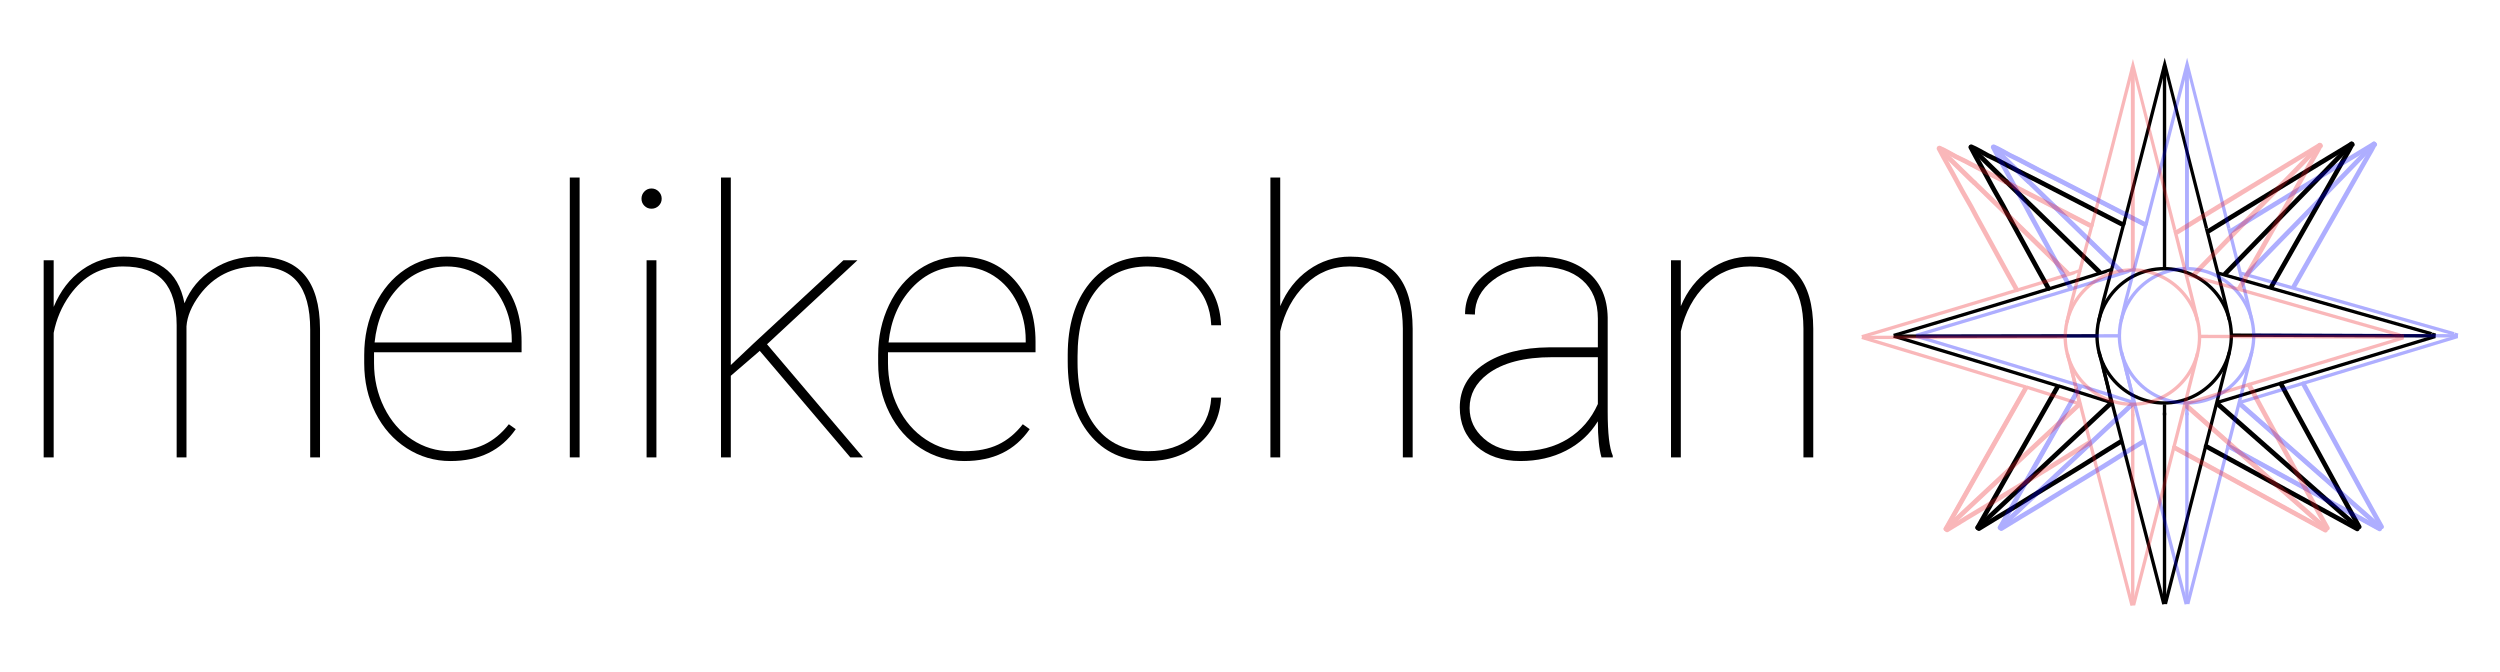 <?xml version="1.0" encoding="UTF-8"?>
<svg enable-background="new 0 0 670 180" version="1.1" viewBox="0 0 670 180" xml:space="preserve"
	xmlns="http://www.w3.org/2000/svg"
	xmlns:xlink="http://www.w3.org/1999/xlink">
	<style type="text/css">
	.st0{clip-path:url(#bd);}
	
		.st1{clip-path:url(#aj);fill:none;stroke:#000000;stroke-width:1.26;stroke-linecap:round;stroke-linejoin:round;stroke-miterlimit:10;}
	.st2{clip-path:url(#y);fill:url(#s);}
	
		.st3{clip-path:url(#q);fill:none;stroke:#000000;stroke-width:1.26;stroke-linecap:round;stroke-linejoin:round;stroke-miterlimit:10;}
	.st4{clip-path:url(#bw);fill:url(#bv);}
	
		.st5{clip-path:url(#bt);fill:none;stroke:#000000;stroke-width:1.26;stroke-linecap:round;stroke-linejoin:round;stroke-miterlimit:10;}
	.st6{clip-path:url(#br);fill:url(#bq);}
	
		.st7{clip-path:url(#bo);fill:none;stroke:#000000;stroke-width:1.26;stroke-linecap:round;stroke-linejoin:round;stroke-miterlimit:10;}
	.st8{clip-path:url(#bl);fill:url(#SVGID_22_);}
	
		.st9{clip-path:url(#bj);fill:none;stroke:#000000;stroke-width:1.26;stroke-linecap:round;stroke-linejoin:round;stroke-miterlimit:10;}
	.st10{clip-path:url(#bh);fill:url(#bg);}
	
		.st11{clip-path:url(#be);fill:none;stroke:#000000;stroke-width:1.26;stroke-linecap:round;stroke-linejoin:round;stroke-miterlimit:10;}
	.st12{clip-path:url(#bb);fill:url(#ba);}
	
		.st13{clip-path:url(#ay);fill:none;stroke:#000000;stroke-width:1.26;stroke-linecap:round;stroke-linejoin:round;stroke-miterlimit:10;}
	.st14{clip-path:url(#aw);fill:url(#av);}
	
		.st15{clip-path:url(#at);fill:none;stroke:#000000;stroke-width:1.26;stroke-linecap:round;stroke-linejoin:round;stroke-miterlimit:10;}
	.st16{clip-path:url(#aq);fill:none;stroke:#000000;stroke-width:0.9;stroke-miterlimit:10;}
	.st17{clip-path:url(#ao);fill:url(#an);}
	.st18{clip-path:url(#al);fill:none;stroke:#000000;stroke-width:0.9;stroke-miterlimit:10;}
	.st19{opacity:0.32;}
	.st20{fill:none;stroke:#0000FF;stroke-width:1.26;stroke-linecap:round;stroke-linejoin:round;stroke-miterlimit:10;}
	.st21{clip-path:url(#ak);fill:none;stroke:#0000FF;stroke-miterlimit:10;}
	.st22{clip-path:url(#ai);fill:none;stroke:#0000FF;stroke-miterlimit:10;}
	.st23{clip-path:url(#ah);fill:none;stroke:#0000FF;stroke-miterlimit:10;}
	.st24{clip-path:url(#ag);fill:none;stroke:#0000FF;stroke-miterlimit:10;}
	.st25{clip-path:url(#af);fill:none;stroke:#0000FF;stroke-miterlimit:10;}
	.st26{clip-path:url(#ae);fill:none;stroke:#0000FF;stroke-miterlimit:10;}
	.st27{fill:none;stroke:#0000FF;stroke-width:0.9;stroke-miterlimit:10;}
	.st28{clip-path:url(#ac);fill:none;stroke:#0000FF;stroke-miterlimit:10;}
	.st29{fill:none;stroke:#ED1C24;stroke-width:1.26;stroke-linecap:round;stroke-linejoin:round;stroke-miterlimit:10;}
	.st30{clip-path:url(#ab);fill:none;stroke:#ED1C24;stroke-miterlimit:10;}
	.st31{clip-path:url(#aa);fill:none;stroke:#ED1C24;stroke-miterlimit:10;}
	.st32{clip-path:url(#z);fill:none;stroke:#ED1C24;stroke-miterlimit:10;}
	.st33{clip-path:url(#x);fill:none;stroke:#ED1C24;stroke-miterlimit:10;}
	.st34{clip-path:url(#w);fill:none;stroke:#ED1C24;stroke-miterlimit:10;}
	.st35{clip-path:url(#v);fill:none;stroke:#ED1C24;stroke-miterlimit:10;}
	.st36{clip-path:url(#u);fill:none;stroke:#ED1C24;stroke-miterlimit:10;}
	.st37{fill:none;stroke:#ED1C24;stroke-width:0.9;stroke-miterlimit:10;}
	.st38{clip-path:url(#t);fill:none;stroke:#ED1C24;stroke-miterlimit:10;}
	</style>

	<path d="m49.977 122.58h-2.633v-35.464c-0.033-5.301-1.195-9.244-3.486-11.83-2.291-2.585-5.94-3.878-10.945-3.878-5.786 0-10.516 2.553-14.188 7.658-2.178 3.058-3.624 6.44-4.339 10.147v33.366h-2.682v-52.832h2.682v12.5c1.787-4.297 4.339-7.617 7.654-9.961s6.988-3.516 11.02-3.516c4.42 0 8.036 0.977 10.848 2.93 2.811 1.953 4.656 5.144 5.534 9.57 1.56-3.809 4.095-6.844 7.606-9.106 3.51-2.262 7.442-3.394 11.799-3.394 5.688 0 9.922 1.611 12.701 4.834 2.778 3.223 4.184 8.057 4.217 14.502v34.473h-2.633v-34.245c0-5.789-1.162-10.073-3.486-12.854-2.324-2.78-5.973-4.138-10.945-4.073-6.404 0.098-11.475 2.65-15.213 7.658-2.144 2.894-3.314 5.692-3.51 8.391v35.123z"/>
	<path d="m120.72 123.56c-4.26 0-8.168-1.147-11.727-3.442s-6.347-5.444-8.361-9.448c-2.016-4.004-3.023-8.447-3.023-13.33v-2.197c0-4.883 0.975-9.358 2.926-13.428 1.95-4.069 4.631-7.243 8.045-9.521 3.412-2.278 7.134-3.418 11.164-3.418 5.883 0 10.694 2.1 14.433 6.299 3.737 4.199 5.606 9.717 5.606 16.553v2.783h-39.541v2.876c0 4.289 0.902 8.262 2.706 11.917s4.29 6.522 7.46 8.602c3.169 2.08 6.606 3.119 10.312 3.119 3.541 0 6.557-0.59 9.043-1.77 2.487-1.18 4.689-2.999 6.607-5.457l1.853 1.318c-3.934 5.697-9.769 8.545-17.503 8.545zm-0.977-52.148c-5.135 0-9.49 1.913-13.066 5.737-3.576 3.825-5.672 8.7-6.289 14.624h36.762v-0.635c0-3.581-0.756-6.909-2.267-9.985-1.512-3.076-3.593-5.469-6.241-7.178-2.649-1.709-5.615-2.563-8.898-2.563z"/>
	<path d="m155.34 122.58h-2.633v-75h2.633v75z"/>
	<path d="m171.92 53.248c0-0.749 0.26-1.392 0.78-1.929 0.52-0.537 1.153-0.806 1.901-0.806 0.747 0 1.39 0.269 1.926 0.806s0.805 1.18 0.805 1.929c0 0.749-0.269 1.384-0.805 1.904-0.536 0.521-1.179 0.781-1.926 0.781-0.748 0-1.382-0.26-1.901-0.781-0.521-0.521-0.78-1.155-0.78-1.904zm3.998 69.336h-2.633v-52.832h2.633v52.832z"/>
	<path d="m203.61 94.019-0.098 0.098-7.654 6.592v21.875h-2.633v-75h2.633v50.244l6.191-5.859 23.988-22.217h3.754l-24.23 22.51 25.742 30.322h-3.412l-24.281-28.564z"/>
	<path d="m258.46 123.56c-4.26 0-8.168-1.147-11.727-3.442s-6.348-5.444-8.361-9.448c-2.016-4.004-3.023-8.447-3.023-13.33v-2.197c0-4.883 0.975-9.358 2.926-13.428 1.949-4.069 4.631-7.243 8.045-9.521 3.412-2.278 7.135-3.418 11.164-3.418 5.883 0 10.695 2.1 14.432 6.299 3.738 4.199 5.607 9.717 5.607 16.553v2.783h-39.541v2.876c0 4.289 0.902 8.262 2.707 11.917 1.803 3.655 4.289 6.522 7.459 8.602 3.17 2.08 6.606 3.119 10.312 3.119 3.541 0 6.557-0.59 9.043-1.77s4.689-2.999 6.607-5.457l1.852 1.318c-3.932 5.697-9.768 8.545-17.502 8.545zm-0.977-52.148c-5.135 0-9.49 1.913-13.066 5.737-3.576 3.825-5.672 8.7-6.289 14.624h36.762v-0.635c0-3.581-0.756-6.909-2.268-9.985-1.51-3.076-3.592-5.469-6.24-7.178s-5.615-2.563-8.898-2.563z"/>
	<path d="m307.7 120.92c4.777 0 8.719-1.27 11.824-3.809 3.103-2.539 4.801-6.055 5.094-10.547h2.633c-0.26 5.111-2.227 9.221-5.898 12.329-3.674 3.109-8.225 4.663-13.652 4.663-6.6 0-11.84-2.393-15.725-7.178s-5.826-11.279-5.826-19.482v-1.758c0-8.008 1.941-14.404 5.826-19.189s9.094-7.178 15.627-7.178c5.59 0 10.207 1.677 13.848 5.029 3.639 3.353 5.574 7.812 5.801 13.379h-2.633c-0.227-4.752-1.893-8.569-4.998-11.45-3.103-2.881-7.109-4.321-12.018-4.321-5.883 0-10.49 2.124-13.822 6.372s-4.998 10.148-4.998 17.7v1.709c0 7.39 1.682 13.192 5.047 17.407 3.363 4.216 7.988 6.323 13.871 6.323z"/>
	<path d="m343.1 82.056c1.723-4.102 4.258-7.34 7.606-9.717 3.348-2.376 7.053-3.564 11.117-3.564 5.656 0 9.855 1.603 12.604 4.81 2.746 3.207 4.135 8.049 4.168 14.526v34.473h-2.633v-34.538c-0.033-5.658-1.188-9.845-3.461-12.561-2.275-2.715-5.885-4.073-10.824-4.073-4.551 0-8.492 1.618-11.824 4.854-3.332 3.236-5.582 7.406-6.752 12.512v33.806h-2.633v-75h2.633v34.473z"/>
	<path d="m429.2 122.58c-0.65-2.246-0.975-5.469-0.975-9.668-2.08 3.386-4.924 6.006-8.533 7.861-3.607 1.855-7.688 2.783-12.236 2.783-4.877 0-8.801-1.326-11.775-3.979-2.975-2.653-4.461-6.111-4.461-10.376 0-4.85 2.186-8.732 6.557-11.646 4.373-2.913 10.182-4.402 17.432-4.468h13.018v-7.715c0-4.427-1.389-7.861-4.168-10.303s-6.754-3.662-11.922-3.662c-4.811 0-8.824 1.237-12.043 3.711-3.217 2.474-4.826 5.534-4.826 9.18l-2.633-0.098c0-4.297 1.885-7.942 5.656-10.938 3.769-2.995 8.385-4.492 13.846-4.492 5.688 0 10.207 1.424 13.555 4.272 3.348 2.849 5.07 6.86 5.168 12.036v25.244c0 5.794 0.455 9.733 1.365 11.816v0.439h-3.023zm-21.744-1.66c4.939 0 9.19-1.106 12.75-3.32 3.559-2.213 6.232-5.322 8.02-9.326v-12.549h-12.189c-7.541 0-13.311 1.498-17.309 4.492-3.25 2.441-4.875 5.485-4.875 9.131 0 3.223 1.283 5.957 3.852 8.203 2.566 2.246 5.818 3.369 9.752 3.369z"/>
	<path d="m450.46 82.056c1.723-4.102 4.258-7.34 7.606-9.717 3.348-2.376 7.053-3.564 11.117-3.564 5.656 0 9.855 1.603 12.604 4.81 2.746 3.207 4.135 8.049 4.168 14.526v34.473h-2.633v-34.538c-0.033-5.658-1.188-9.845-3.461-12.561-2.275-2.715-5.885-4.073-10.824-4.073-4.551 0-8.492 1.618-11.824 4.854-3.332 3.236-5.582 7.406-6.752 12.512v33.806h-2.633v-52.832h2.633v12.305z"/>

	<defs>
		<rect id="bn" x="490" width="180" height="180"/>
	</defs>
	<clipPath id="bd">
		<use xlink:href="#bn"/>
	</clipPath>
	<g class="st0">
		<defs>
			<rect id="as" x="490" width="180" height="180"/>
		</defs>
		<clipPath id="aj">
			<use xlink:href="#as"/>
		</clipPath>
		<path class="st1" d="m630.43 38.753c-0.209 0.127-19.225 33.807-21.719 38.107"/>
		<path class="st1" d="m630.24 38.559c-11.271 11.751-22.506 23.043-33.861 34.791"/>
		<path class="st1" d="m630.21 38.592c-5.479 3.258-37.25 22.608-38.24 23.302"/>
		<path class="st1" d="m530.34 141.67c3.489-2.17 6.819-4.15 10.419-6.31 4.86-3.06 9.27-5.67 14.13-8.64 4.77-2.88 8.895-5.598 13.5-8.37"/>
	</g>
	<g class="st0">
		<defs>
			<path id="ad" d="m530.02 141.4 21.454-37.814c-6.1e-5 0-6.1e-5 -9.16e-5 -6.1e-5 -9.16e-5 -7.182 12.627-14.346 25.169-21.454 37.815"/>
		</defs>
		<clipPath id="y">
			<use xlink:href="#ad"/>
		</clipPath>

		<radialGradient id="s" cx="-943.57" cy="20.703" r=".09" gradientTransform="matrix(170.51 0 0 -171.51 161432 3673.2)" gradientUnits="userSpaceOnUse">
			<stop stop-color="#CBA32A" offset="0"/>
			<stop stop-color="#CDA32C" offset=".054"/>
			<stop stop-color="#D6A537" offset=".513"/>
			<stop stop-color="#D9A63B" offset="1"/>
		</radialGradient>
		<rect class="st2" x="530.02" y="103.59" width="21.454" height="37.815"/>
	</g>
	<g class="st0">
		<defs>
			<rect id="r" x="490" width="180" height="180"/>
		</defs>
		<clipPath id="q">
			<use xlink:href="#r"/>
		</clipPath>
		<path class="st3" d="m551.47 103.59c-7.182 12.627-14.346 25.169-21.454 37.815l21.454-37.814c-6.1e-5 0-6.1e-5 -9.92e-5 -6.1e-5 -9.92e-5z"/>
		<path class="st3" d="m549 77.309c-3.652-6.479-7.072-12.869-10.762-19.529-0.99-1.89-1.89-3.6-2.97-5.4-0.54-0.99-1.17-1.98-1.71-3.06-1.8-3.42-3.69-6.57-5.384-9.862"/>
	</g>
	<g class="st0">
		<defs>
			<path id="bx" d="m568.63 60.056-4.879-2.505c1.619 0.835 3.244 1.669 4.879 2.505m-4.879-2.505c-5.928-3.056-11.786-6.111-17.865-9.221-0.789-0.385-1.57-0.77-2.347-1.157l20.212 10.378zm-20.212-10.378-6.639-3.409c2.229 1.178 4.415 2.301 6.639 3.409m-6.639-3.409c-0.631-0.333-1.265-0.671-1.904-1.014-0.351-0.176-0.724-0.351-1.097-0.527l3.001 1.541zm-4.154-2.094c0.369 0.184 0.761 0.369 1.153 0.553l-2.33-1.196c0.388 0.216 0.779 0.433 1.177 0.643m-1.177-0.643c-1.105-0.616-2.18-1.228-3.284-1.686l3.284 1.686z"/>
		</defs>
		<clipPath id="bw">
			<use xlink:href="#bx"/>
		</clipPath>

		<radialGradient id="bv" cx="-944.24" cy="16.735" r=".09" gradientTransform="matrix(178.16 0 0 -178.16 168775 3031.2)" gradientUnits="userSpaceOnUse">
			<stop stop-color="#CBA32A" offset="0"/>
			<stop stop-color="#CDA32C" offset=".054"/>
			<stop stop-color="#D6A537" offset=".513"/>
			<stop stop-color="#D9A63B" offset="1"/>
		</radialGradient>
		<rect class="st4" x="528.29" y="39.341" width="40.345" height="20.716"/>
	</g>
	<g class="st0">
		<defs>
			<rect id="bu" x="490" width="180" height="180"/>
		</defs>
		<clipPath id="bt">
			<use xlink:href="#bu"/>
		</clipPath>
		<path class="st5" d="m568.63 60.056c-7.624-3.897-15.004-7.766-22.744-11.726-3.69-1.8-7.2-3.6-10.89-5.58-0.72-0.36-1.53-0.72-2.25-1.08-1.53-0.81-2.97-1.71-4.46-2.329"/>
	</g>
	<g class="st0">
		<defs>
			<path id="bs" d="m536.98 48.06c0.25 0.2 0.471 0.399 0.696 0.599l-9.124-8.874c2.758 2.785 5.548 5.395 8.428 8.275"/>
		</defs>
		<clipPath id="br">
			<use xlink:href="#bs"/>
		</clipPath>

		<radialGradient id="bq" cx="-944.95" cy="18.438" r=".09" gradientTransform="matrix(210.86 0 0 -210.86 199795 3946.3)" gradientUnits="userSpaceOnUse">
			<stop stop-color="#CBA32A" offset="0"/>
			<stop stop-color="#CDA32C" offset=".054"/>
			<stop stop-color="#D6A537" offset=".513"/>
			<stop stop-color="#D9A63B" offset="1"/>
		</radialGradient>
		<rect class="st6" x="528.55" y="39.785" width="9.124" height="8.873"/>
	</g>
	<g class="st0">
		<defs>
			<rect id="bp" x="490" width="180" height="180"/>
		</defs>
		<clipPath id="bo">
			<use xlink:href="#bp"/>
		</clipPath>
		<path class="st7" d="m528.55 39.785c2.758 2.785 5.548 5.395 8.428 8.275 0.249 0.2 0.471 0.399 0.696 0.599l-9.124-8.874z"/>
	</g>
	<g class="st0">
		<defs>
			<path id="bm" d="m562.6 72.895c0.009-0.007 0.019-0.014 0.028-0.02-8.069-7.891-24.768-24.055-24.949-24.216l24.921 24.236z"/>
		</defs>
		<clipPath id="bl">
			<use xlink:href="#bm"/>
		</clipPath>
		<rect class="st8" x="537.68" y="48.659" width="24.949" height="24.236"/>
	</g>
	<g class="st0">
		<defs>
			<rect id="bk" x="490" width="180" height="180"/>
		</defs>
		<clipPath id="bj">
			<use xlink:href="#bk"/>
		</clipPath>
		<path class="st9" d="m562.63 72.874c-8.069-7.891-24.768-24.055-24.949-24.216l24.921 24.236c0.009-0.007 0.019-0.014 0.028-0.02z"/>
		<path class="st9" d="m611.29 102.86c5.159 9.638 10.379 18.998 15.689 28.808 1.8 3.24 3.51 6.39 5.283 9.533"/>
	</g>
	<g class="st0">
		<defs>
			<path id="bi" d="m594.67 108.57 37.08 32.643-37.07-32.67c-0.003 0.009-0.006 0.018-0.01 0.027"/>
		</defs>
		<clipPath id="bh">
			<use xlink:href="#bi"/>
		</clipPath>

		<radialGradient id="bg" cx="-948.97" cy="23.683" r=".09" gradientTransform="matrix(527.51 0 0 -421.08 501228 10113)" gradientUnits="userSpaceOnUse">
			<stop stop-color="#CBA32A" offset="0"/>
			<stop stop-color="#CDA32C" offset=".054"/>
			<stop stop-color="#D6A537" offset=".513"/>
			<stop stop-color="#D9A63B" offset="1"/>
		</radialGradient>
		<rect class="st10" x="594.67" y="108.54" width="37.08" height="32.67"/>
	</g>
	<g class="st0">
		<defs>
			<rect id="bf" x="490" width="180" height="180"/>
		</defs>
		<clipPath id="be">
			<use xlink:href="#bf"/>
		</clipPath>
		<path class="st11" d="m594.68 108.54c-0.003 0.009-0.006 0.018-0.01 0.027l37.08 32.643-37.07-32.67z"/>
	</g>
	<g class="st0">
		<defs>
			<path id="bc" d="m631.75 141.75-40.5-22.14 40.5 22.14z"/>
		</defs>
		<clipPath id="bb">
			<use xlink:href="#bc"/>
		</clipPath>

		<radialGradient id="ba" cx="-949.09" cy="23.884" r=".09" gradientTransform="matrix(455.07 0 0 -462.71 432541 11195)" gradientUnits="userSpaceOnUse">
			<stop stop-color="#CBA32A" offset="0"/>
			<stop stop-color="#CDA32C" offset=".054"/>
			<stop stop-color="#D6A537" offset=".513"/>
			<stop stop-color="#D9A63B" offset="1"/>
		</radialGradient>
		<rect class="st12" x="591.25" y="119.61" width="40.5" height="22.14"/>
	</g>
	<g class="st0">
		<defs>
			<rect id="az" x="490" width="180" height="180"/>
		</defs>
		<clipPath id="ay">
			<use xlink:href="#az"/>
		</clipPath>
		<line class="st13" x1="631.75" x2="591.25" y1="141.75" y2="119.61"/>
	</g>
	<g class="st0">
		<defs>
			<path id="ax" d="m530.05 141.39 35.73-33.39-35.73 33.39z"/>
		</defs>
		<clipPath id="aw">
			<use xlink:href="#ax"/>
		</clipPath>

		<radialGradient id="av" cx="-951.02" cy="23.715" r=".09" gradientTransform="matrix(-508.08 0 0 -430.53 -482662 10351)" gradientUnits="userSpaceOnUse">
			<stop stop-color="#CBA32A" offset="0"/>
			<stop stop-color="#CDA32C" offset=".054"/>
			<stop stop-color="#D6A537" offset=".513"/>
			<stop stop-color="#D9A63B" offset="1"/>
		</radialGradient>
		<rect class="st14" x="530.05" y="108" width="35.73" height="33.39"/>
	</g>
	<g class="st0">
		<defs>
			<rect id="au" x="490" width="180" height="180"/>
		</defs>
		<clipPath id="at">
			<use xlink:href="#au"/>
		</clipPath>
		<line class="st15" x1="565.78" x2="530.05" y1="108" y2="141.39"/>
	</g>
	<g class="st0">
		<defs>
			<rect id="ar" x="490" width="180" height="180"/>
		</defs>
		<clipPath id="aq">
			<use xlink:href="#ar"/>
		</clipPath>
		<path class="st16" d="m651.67 89.457-57-16.197s-0.046-0.023-0.106-0.053"/>
		<line class="st16" x1="652.72" x2="651.76" y1="89.82" y2="89.547"/>
		<path class="st16" d="m652.63 90.18c-8.63 2.653-57.976 17.546-58.391 17.671"/>
		<line class="st16" x1="598" x2="652.72" y1="89.82" y2="90"/>
		<path class="st16" d="m563.62 97.38c-0.022 0.835 0.065 1.269 0.188 1.745 0.799 3.106 1.52 6.085 1.97 8.875"/>
		<path class="st16" d="m507.5 89.909c19.548-5.785 58.435-17.523 58.548-17.729"/>
		<path class="st16" d="m551.65 103.41c2.036 0.598 12.947 4.115 14.49 4.59"/>
		<path class="st16" d="m507.5 90.073c7.698 2.267 43.248 13.067 43.878 13.293"/>
		<line class="st16" x1="562" x2="508" y1="90" y2="90.09"/>
		<path class="st16" d="m580.32 161.84c0.675-2.809 16.965-66.079 17.164-67.509"/>
		<path class="st16" d="m579.91 161.91c-5.842-22.657-11.571-44.832-17.37-67.59"/>
		<line class="st16" x1="580.09" x2="580.09" y1="110.61" y2="161.91"/>
		<line class="st16" x1="580.09" x2="580.09" y1="108.35" y2="111.28"/>
		<path class="st16" d="m569.29 59.49c-0.934 3.479-1.853 6.963-2.768 10.448-0.91 3.463-1.818 6.926-2.734 10.387-0.519 1.961-1.283 5.529-1.337 5.716"/>
		<path class="st16" d="m591.35 61.275c-0.873-3.401-11.144-44.078-11.164-44.143-3.656 14.423-7.38 28.788-11.083 43.165"/>
		<path class="st16" d="m597.46 85.68c-0.778-3.264-1.362-5.837-2.199-9.086-0.842-3.271-1.693-6.538-2.508-9.816-0.457-1.837-0.899-3.679-1.404-5.503"/>
	</g>
	<g class="st0">
		<defs>
			<path id="ap" d="m580.09 72.18v-54.54 54.54z"/>
		</defs>
		<clipPath id="ao">
			<use xlink:href="#ap"/>
		</clipPath>

		<radialGradient id="an" cx="-946.54" cy="17.901" r=".09" gradientTransform="matrix(214.25 0 0 -214.25 203378 3880.3)" gradientUnits="userSpaceOnUse">
			<stop stop-color="#CBA32A" offset="0"/>
			<stop stop-color="#D1AA36" offset=".242"/>
			<stop stop-color="#D7B241" offset=".609"/>
			<stop stop-color="#D9B445" offset="1"/>
		</radialGradient>
		<polygon class="st17" points="580.09 17.64 580.09 17.64 580.09 72.18"/>
	</g>
	<g class="st0">
		<defs>
			<rect id="am" x="490" width="180" height="180"/>
		</defs>
		<clipPath id="al">
			<use xlink:href="#am"/>
		</clipPath>
		<line class="st18" x1="580.09" x2="580.09" y1="17.64" y2="72.18"/>
		<path class="st18" d="m565.54 79.275c-2.226 2.995-3.542 6.706-3.542 10.725 0 9.941 8.059 18 18 18 9.941 0 18-8.059 18-18s-8.059-18-18-18c-5.923 0-11.177 2.861-14.458 7.275"/>
	</g>

	<g class="st19">
		<path class="st20" d="m636.43 38.753c-0.209 0.127-19.225 33.807-21.719 38.107"/>
		<path class="st20" d="m636.24 38.559c-11.271 11.751-22.506 23.043-33.861 34.791"/>
		<path class="st20" d="m636.21 38.592c-5.479 3.258-37.25 22.608-38.24 23.302"/>
		<path class="st20" d="m536.34 141.67c3.489-2.17 6.819-4.15 10.419-6.31 4.86-3.06 9.27-5.67 14.13-8.64 4.77-2.88 8.895-5.598 13.5-8.37"/>

		<defs>
			<path id="p" d="m536.02 141.4 21.454-37.814c-6.1e-5 0-6.1e-5 -9.16e-5 -6.1e-5 -9.16e-5 -7.182 12.627-14.346 25.169-21.454 37.815"/>
		</defs>
		<clipPath id="ak">
			<use xlink:href="#p"/>
		</clipPath>
		<rect class="st21" x="536.02" y="103.59" width="21.454" height="37.815"/>
		<use fill="none" stroke="#0000FF" stroke-miterlimit="10" xlink:href="#p"/>

		<path class="st20" d="m557.47 103.59c-7.182 12.627-14.346 25.169-21.454 37.815l21.454-37.814c-6.1e-5 0-6.1e-5 -9.92e-5 -6.1e-5 -9.92e-5z"/>
		<path class="st20" d="m555 77.309c-3.652-6.479-7.072-12.869-10.762-19.529-0.99-1.89-1.89-3.6-2.97-5.4-0.54-0.99-1.17-1.98-1.71-3.06-1.8-3.42-3.69-6.57-5.384-9.862"/>

		<defs>
			<path id="o" d="m574.63 60.056-4.879-2.505c1.619 0.835 3.244 1.669 4.879 2.505m-4.879-2.505c-5.928-3.056-11.786-6.111-17.865-9.221-0.789-0.385-1.57-0.77-2.347-1.157l20.212 10.378zm-20.212-10.378-6.639-3.409c2.229 1.178 4.415 2.301 6.639 3.409m-6.639-3.409c-0.631-0.333-1.265-0.671-1.904-1.014-0.351-0.176-0.724-0.351-1.097-0.527l3.001 1.541zm-4.154-2.094c0.369 0.184 0.761 0.369 1.153 0.553l-2.33-1.196c0.388 0.216 0.779 0.433 1.177 0.643m-1.177-0.643c-1.105-0.616-2.18-1.228-3.284-1.686l3.284 1.686z"/>
		</defs>
		<clipPath id="ai">
			<use xlink:href="#o"/>
		</clipPath>
		<rect class="st22" x="534.29" y="39.341" width="40.345" height="20.716"/>
		<use fill="none" stroke="#0000FF" stroke-miterlimit="10" xlink:href="#o"/>

		<path class="st20" d="m574.63 60.056c-7.624-3.897-15.004-7.766-22.744-11.726-3.69-1.8-7.2-3.6-10.89-5.58-0.72-0.36-1.53-0.72-2.25-1.08-1.53-0.81-2.97-1.71-4.46-2.329"/>

		<defs>
			<path id="n" d="m542.98 48.06c0.25 0.2 0.471 0.399 0.696 0.599l-9.124-8.874c2.758 2.785 5.548 5.395 8.428 8.275"/>
		</defs>
		<clipPath id="ah">
			<use xlink:href="#n"/>
		</clipPath>
		<rect class="st23" x="534.55" y="39.785" width="9.124" height="8.873"/>
		<use fill="none" stroke="#0000FF" stroke-miterlimit="10" xlink:href="#n"/>

		<path class="st20" d="m534.55 39.785c2.758 2.785 5.548 5.395 8.428 8.275 0.249 0.2 0.471 0.399 0.696 0.599l-9.124-8.874z"/>

		<defs>
			<path id="m" d="m568.6 72.895c0.009-0.007 0.019-0.014 0.028-0.02-8.069-7.891-24.768-24.055-24.949-24.216l24.921 24.236z"/>
		</defs>
		<clipPath id="ag">
			<use xlink:href="#m"/>
		</clipPath>
		<rect class="st24" x="543.68" y="48.659" width="24.949" height="24.236"/>
		<use fill="none" stroke="#0000FF" stroke-miterlimit="10" xlink:href="#m"/>

		<path class="st20" d="m568.63 72.874c-8.069-7.891-24.768-24.055-24.949-24.216l24.921 24.236c0.009-0.007 0.019-0.014 0.028-0.02z"/>
		<path class="st20" d="m617.29 102.86c5.159 9.638 10.379 18.998 15.689 28.808 1.8 3.24 3.51 6.39 5.283 9.533"/>

		<defs>
			<path id="l" d="m600.67 108.57 37.08 32.643-37.07-32.67c-0.003 0.009-0.006 0.018-0.01 0.027"/>
		</defs>
		<clipPath id="af">
			<use xlink:href="#l"/>
		</clipPath>
		<rect class="st25" x="600.67" y="108.54" width="37.08" height="32.67"/>
		<use fill="none" stroke="#0000FF" stroke-miterlimit="10" xlink:href="#l"/>

		<path class="st20" d="m600.68 108.54c-0.003 0.009-0.006 0.018-0.01 0.027l37.08 32.643-37.07-32.67z"/>

		<defs>
			<path id="k" d="m637.75 141.75-40.5-22.14 40.5 22.14z"/>
		</defs>
		<clipPath id="ae">
			<use xlink:href="#k"/>
		</clipPath>
		<rect class="st26" x="597.25" y="119.61" width="40.5" height="22.14"/>
		<use fill="none" stroke="#0000FF" stroke-miterlimit="10" xlink:href="#k"/>

		<line class="st20" x1="637.75" x2="597.25" y1="141.75" y2="119.61"/>

		<defs>
			<path id="j" d="m536.05 141.39 35.73-33.39-35.73 33.39z"/>
		</defs>
		<clipPath>
			<use xlink:href="#j"/>
		</clipPath>
		<use fill="none" stroke="#0000FF" stroke-miterlimit="10" xlink:href="#j"/>

		<line class="st20" x1="571.78" x2="536.05" y1="108" y2="141.39"/>

		<path class="st27" d="m657.67 89.457-57-16.197s-0.046-0.023-0.106-0.053"/>
		<line class="st27" x1="658.72" x2="657.76" y1="89.82" y2="89.547"/>
		<path class="st27" d="m658.63 90.18c-8.63 2.653-57.976 17.546-58.391 17.671"/>
		<line class="st27" x1="604" x2="658.72" y1="89.82" y2="90"/>
		<path class="st27" d="m569.62 97.38c-0.022 0.835 0.065 1.269 0.188 1.745 0.799 3.106 1.52 6.085 1.97 8.875"/>
		<path class="st27" d="m513.5 89.909c19.548-5.785 58.435-17.523 58.548-17.729"/>
		<path class="st27" d="m557.65 103.41c2.036 0.598 12.947 4.115 14.49 4.59"/>
		<path class="st27" d="m513.5 90.073c7.698 2.267 43.248 13.067 43.878 13.293"/>
		<line class="st27" x1="568" x2="514" y1="90" y2="90.09"/>
		<path class="st27" d="m586.32 161.84c0.675-2.809 16.965-66.079 17.164-67.509"/>
		<path class="st27" d="m585.91 161.91c-5.842-22.657-11.571-44.832-17.37-67.59"/>
		<line class="st27" x1="586.09" x2="586.09" y1="110.61" y2="161.91"/>
		<line class="st27" x1="586.09" x2="586.09" y1="108.35" y2="111.28"/>
		<path class="st27" d="m575.29 59.49c-0.934 3.479-1.853 6.963-2.768 10.448-0.91 3.463-1.818 6.926-2.734 10.387-0.519 1.961-1.283 5.529-1.337 5.716"/>
		<path class="st27" d="m597.35 61.275c-0.873-3.401-11.144-44.078-11.164-44.143-3.656 14.423-7.38 28.788-11.083 43.165"/>
		<path class="st27" d="m603.46 85.68c-0.778-3.264-1.362-5.837-2.199-9.086-0.842-3.271-1.693-6.538-2.508-9.816-0.457-1.837-0.899-3.679-1.404-5.503"/>

		<defs>
			<path id="i" d="m586.09 72.18v-54.54 54.54z"/>
		</defs>
		<clipPath id="ac">
			<use xlink:href="#i"/>
		</clipPath>
		<polygon class="st28" points="586.09 17.64 586.09 17.64 586.09 72.18"/>
		<use fill="none" stroke="#0000FF" stroke-miterlimit="10" xlink:href="#i"/>

		<line class="st27" x1="586.09" x2="586.09" y1="17.64" y2="72.18"/>
		<path class="st27" d="m571.54 79.275c-2.226 2.995-3.542 6.706-3.542 10.725 0 9.941 8.059 18 18 18 9.941 0 18-8.059 18-18s-8.059-18-18-18c-5.923 0-11.177 2.861-14.458 7.275"/>
	</g>
	<g class="st19">

		<path class="st29" d="m621.91 39.093c-0.209 0.127-19.225 33.807-21.719 38.107"/>
		<path class="st29" d="m621.72 38.899c-11.271 11.751-22.506 23.043-33.861 34.791"/>
		<path class="st29" d="m621.69 38.932c-5.479 3.258-37.249 22.608-38.24 23.302"/>
		<path class="st29" d="m521.82 142.01c3.489-2.17 6.819-4.15 10.419-6.31 4.86-3.06 9.27-5.67 14.13-8.64 4.77-2.88 8.895-5.598 13.5-8.37"/>

		<defs>
			<path id="h" d="m521.5 141.74 21.454-37.814c-1.221e-4 0-1.221e-4 -8.39e-5 -1.221e-4 -8.39e-5 -7.182 12.627-14.346 25.169-21.454 37.815"/>
		</defs>
		<clipPath id="ab">
			<use xlink:href="#h"/>
		</clipPath>
		<rect class="st30" x="521.5" y="103.93" width="21.454" height="37.815"/>
		<use fill="none" stroke="#ED1C24" stroke-miterlimit="10" xlink:href="#h"/>

		<path class="st29" d="m542.95 103.93c-7.182 12.627-14.346 25.169-21.454 37.815l21.454-37.814c-1.22e-4 1e-7 -1.22e-4 -9.15e-5 -1.22e-4 -9.15e-5z"/>
		<path class="st29" d="m540.48 77.649c-3.652-6.479-7.072-12.869-10.762-19.529-0.99-1.89-1.89-3.6-2.97-5.4-0.54-0.99-1.17-1.98-1.71-3.06-1.8-3.42-3.69-6.57-5.384-9.862"/>

		<defs>
			<path id="g" d="m560.11 60.396-4.879-2.505c1.619 0.835 3.243 1.669 4.879 2.505m-4.879-2.505c-5.928-3.056-11.786-6.111-17.865-9.221-0.789-0.385-1.57-0.77-2.347-1.157l20.212 10.378zm-20.212-10.378-6.639-3.409c2.229 1.178 4.415 2.301 6.639 3.409m-6.639-3.409c-0.631-0.333-1.265-0.671-1.904-1.014-0.351-0.176-0.724-0.351-1.097-0.527l3.001 1.541zm-4.154-2.094c0.369 0.184 0.761 0.369 1.153 0.553l-2.33-1.196c0.388 0.216 0.779 0.433 1.177 0.643m-1.177-0.643c-1.105-0.616-2.18-1.228-3.284-1.686l3.284 1.686z"/>
		</defs>
		<clipPath id="aa">
			<use xlink:href="#g"/>
		</clipPath>
		<rect class="st31" x="519.77" y="39.681" width="40.345" height="20.716"/>
		<use fill="none" stroke="#ED1C24" stroke-miterlimit="10" xlink:href="#g"/>

		<path class="st29" d="m560.11 60.396c-7.624-3.897-15.004-7.766-22.744-11.726-3.69-1.8-7.2-3.6-10.89-5.58-0.72-0.36-1.53-0.72-2.25-1.08-1.53-0.81-2.97-1.71-4.46-2.329"/>

		<defs>
			<path id="f" d="m528.46 48.4c0.249 0.2 0.471 0.399 0.696 0.599l-9.124-8.873c2.758 2.785 5.548 5.395 8.428 8.275"/>
		</defs>
		<clipPath id="z">
			<use xlink:href="#f"/>
		</clipPath>
		<rect class="st32" x="520.03" y="40.125" width="9.124" height="8.873"/>
		<use fill="none" stroke="#ED1C24" stroke-miterlimit="10" xlink:href="#f"/>

		<path class="st29" d="m520.03 40.125c2.758 2.785 5.548 5.395 8.428 8.275 0.25 0.2 0.471 0.399 0.696 0.599l-9.124-8.874z"/>

		<defs>
			<path id="e" d="m554.08 73.235c0.009-0.007 0.019-0.014 0.028-0.02-8.069-7.891-24.768-24.055-24.949-24.216l24.921 24.236z"/>
		</defs>
		<clipPath id="x">
			<use xlink:href="#e"/>
		</clipPath>
		<rect class="st33" x="529.16" y="48.999" width="24.949" height="24.236"/>
		<use fill="none" stroke="#ED1C24" stroke-miterlimit="10" xlink:href="#e"/>

		<path class="st29" d="m554.11 73.214c-8.069-7.891-24.768-24.055-24.949-24.216l24.921 24.236c0.009-0.007 0.019-0.014 0.028-0.02z"/>
		<path class="st29" d="m602.77 103.2c5.159 9.638 10.379 18.998 15.689 28.808 1.8 3.24 3.51 6.39 5.283 9.533"/>

		<defs>
			<path id="d" d="m586.15 108.91 37.08 32.643-37.07-32.67c-0.003 0.009-0.006 0.018-0.01 0.027"/>
		</defs>
		<clipPath id="w">
			<use xlink:href="#d"/>
		</clipPath>
		<rect class="st34" x="586.15" y="108.88" width="37.08" height="32.67"/>
		<use fill="none" stroke="#ED1C24" stroke-miterlimit="10" xlink:href="#d"/>

		<path class="st29" d="m586.16 108.88c-0.003 0.009-0.006 0.018-0.01 0.027l37.08 32.643-37.07-32.67z"/>

		<defs>
			<path id="c" d="m623.23 142.09-40.5-22.14 40.5 22.14z"/>
		</defs>
		<clipPath id="v">
			<use xlink:href="#c"/>
		</clipPath>
		<rect class="st35" x="582.73" y="119.95" width="40.5" height="22.14"/>
		<use fill="none" stroke="#ED1C24" stroke-miterlimit="10" xlink:href="#c"/>

		<line class="st29" x1="623.23" x2="582.73" y1="142.09" y2="119.95"/>

		<defs>
			<path id="b" d="m521.53 141.73 35.73-33.39-35.73 33.39z"/>
		</defs>
		<clipPath id="u">
			<use xlink:href="#b"/>
		</clipPath>
		<rect class="st36" x="521.53" y="108.34" width="35.73" height="33.39"/>
		<use fill="none" stroke="#ED1C24" stroke-miterlimit="10" xlink:href="#b"/>


		<line class="st29" x1="557.26" x2="521.53" y1="108.34" y2="141.73"/>

		<path class="st37" d="m643.15 89.797-57-16.197s-0.046-0.023-0.106-0.053"/>
		<line class="st37" x1="644.2" x2="643.24" y1="90.16" y2="89.887"/>
		<path class="st37" d="m644.11 90.52c-8.63 2.653-57.976 17.546-58.391 17.671"/>
		<line class="st37" x1="589.48" x2="644.2" y1="90.16" y2="90.34"/>
		<path class="st37" d="m555.1 97.72c-0.022 0.835 0.065 1.269 0.188 1.745 0.799 3.106 1.52 6.085 1.97 8.875"/>
		<path class="st37" d="m498.98 90.249c19.548-5.785 58.435-17.523 58.548-17.729"/>
		<path class="st37" d="m543.13 103.75c2.036 0.598 12.947 4.115 14.49 4.59"/>
		<path class="st37" d="m498.98 90.413c7.698 2.267 43.248 13.067 43.878 13.293"/>
		<line class="st37" x1="553.48" x2="499.48" y1="90.34" y2="90.43"/>
		<path class="st37" d="m571.79 162.18c0.675-2.809 16.965-66.079 17.164-67.509"/>
		<path class="st37" d="m571.39 162.25c-5.842-22.657-11.571-44.832-17.37-67.59"/>
		<line class="st37" x1="571.57" x2="571.57" y1="110.95" y2="162.25"/>
		<line class="st37" x1="571.57" x2="571.57" y1="108.69" y2="111.62"/>
		<path class="st37" d="m560.77 59.83c-0.934 3.479-1.853 6.963-2.768 10.448-0.91 3.463-1.818 6.926-2.734 10.387-0.519 1.961-1.283 5.529-1.337 5.716"/>
		<path class="st37" d="m582.83 61.615c-0.873-3.401-11.144-44.078-11.164-44.143-3.656 14.423-7.38 28.788-11.083 43.165"/>
		<path class="st37" d="m588.94 86.02c-0.778-3.264-1.362-5.837-2.199-9.086-0.842-3.271-1.693-6.538-2.508-9.816-0.457-1.837-0.899-3.679-1.404-5.503"/>

		<defs>
			<path id="a" d="m571.57 72.52v-54.54 54.54z"/>
		</defs>
		<clipPath id="t">
			<use xlink:href="#a"/>
		</clipPath>
		<polygon class="st38" points="571.57 17.98 571.57 17.98 571.57 72.52"/>
		<use fill="none" stroke="#ED1C24" stroke-miterlimit="10" xlink:href="#a"/>

		<line class="st37" x1="571.57" x2="571.57" y1="17.98" y2="72.52"/>
		<path class="st37" d="m557.02 79.615c-2.226 2.995-3.542 6.706-3.542 10.725 0 9.941 8.059 18 18 18 9.941 0 18-8.059 18-18s-8.059-18-18-18c-5.923-1e-7 -11.177 2.861-14.458 7.275"/>
	</g>
</svg>